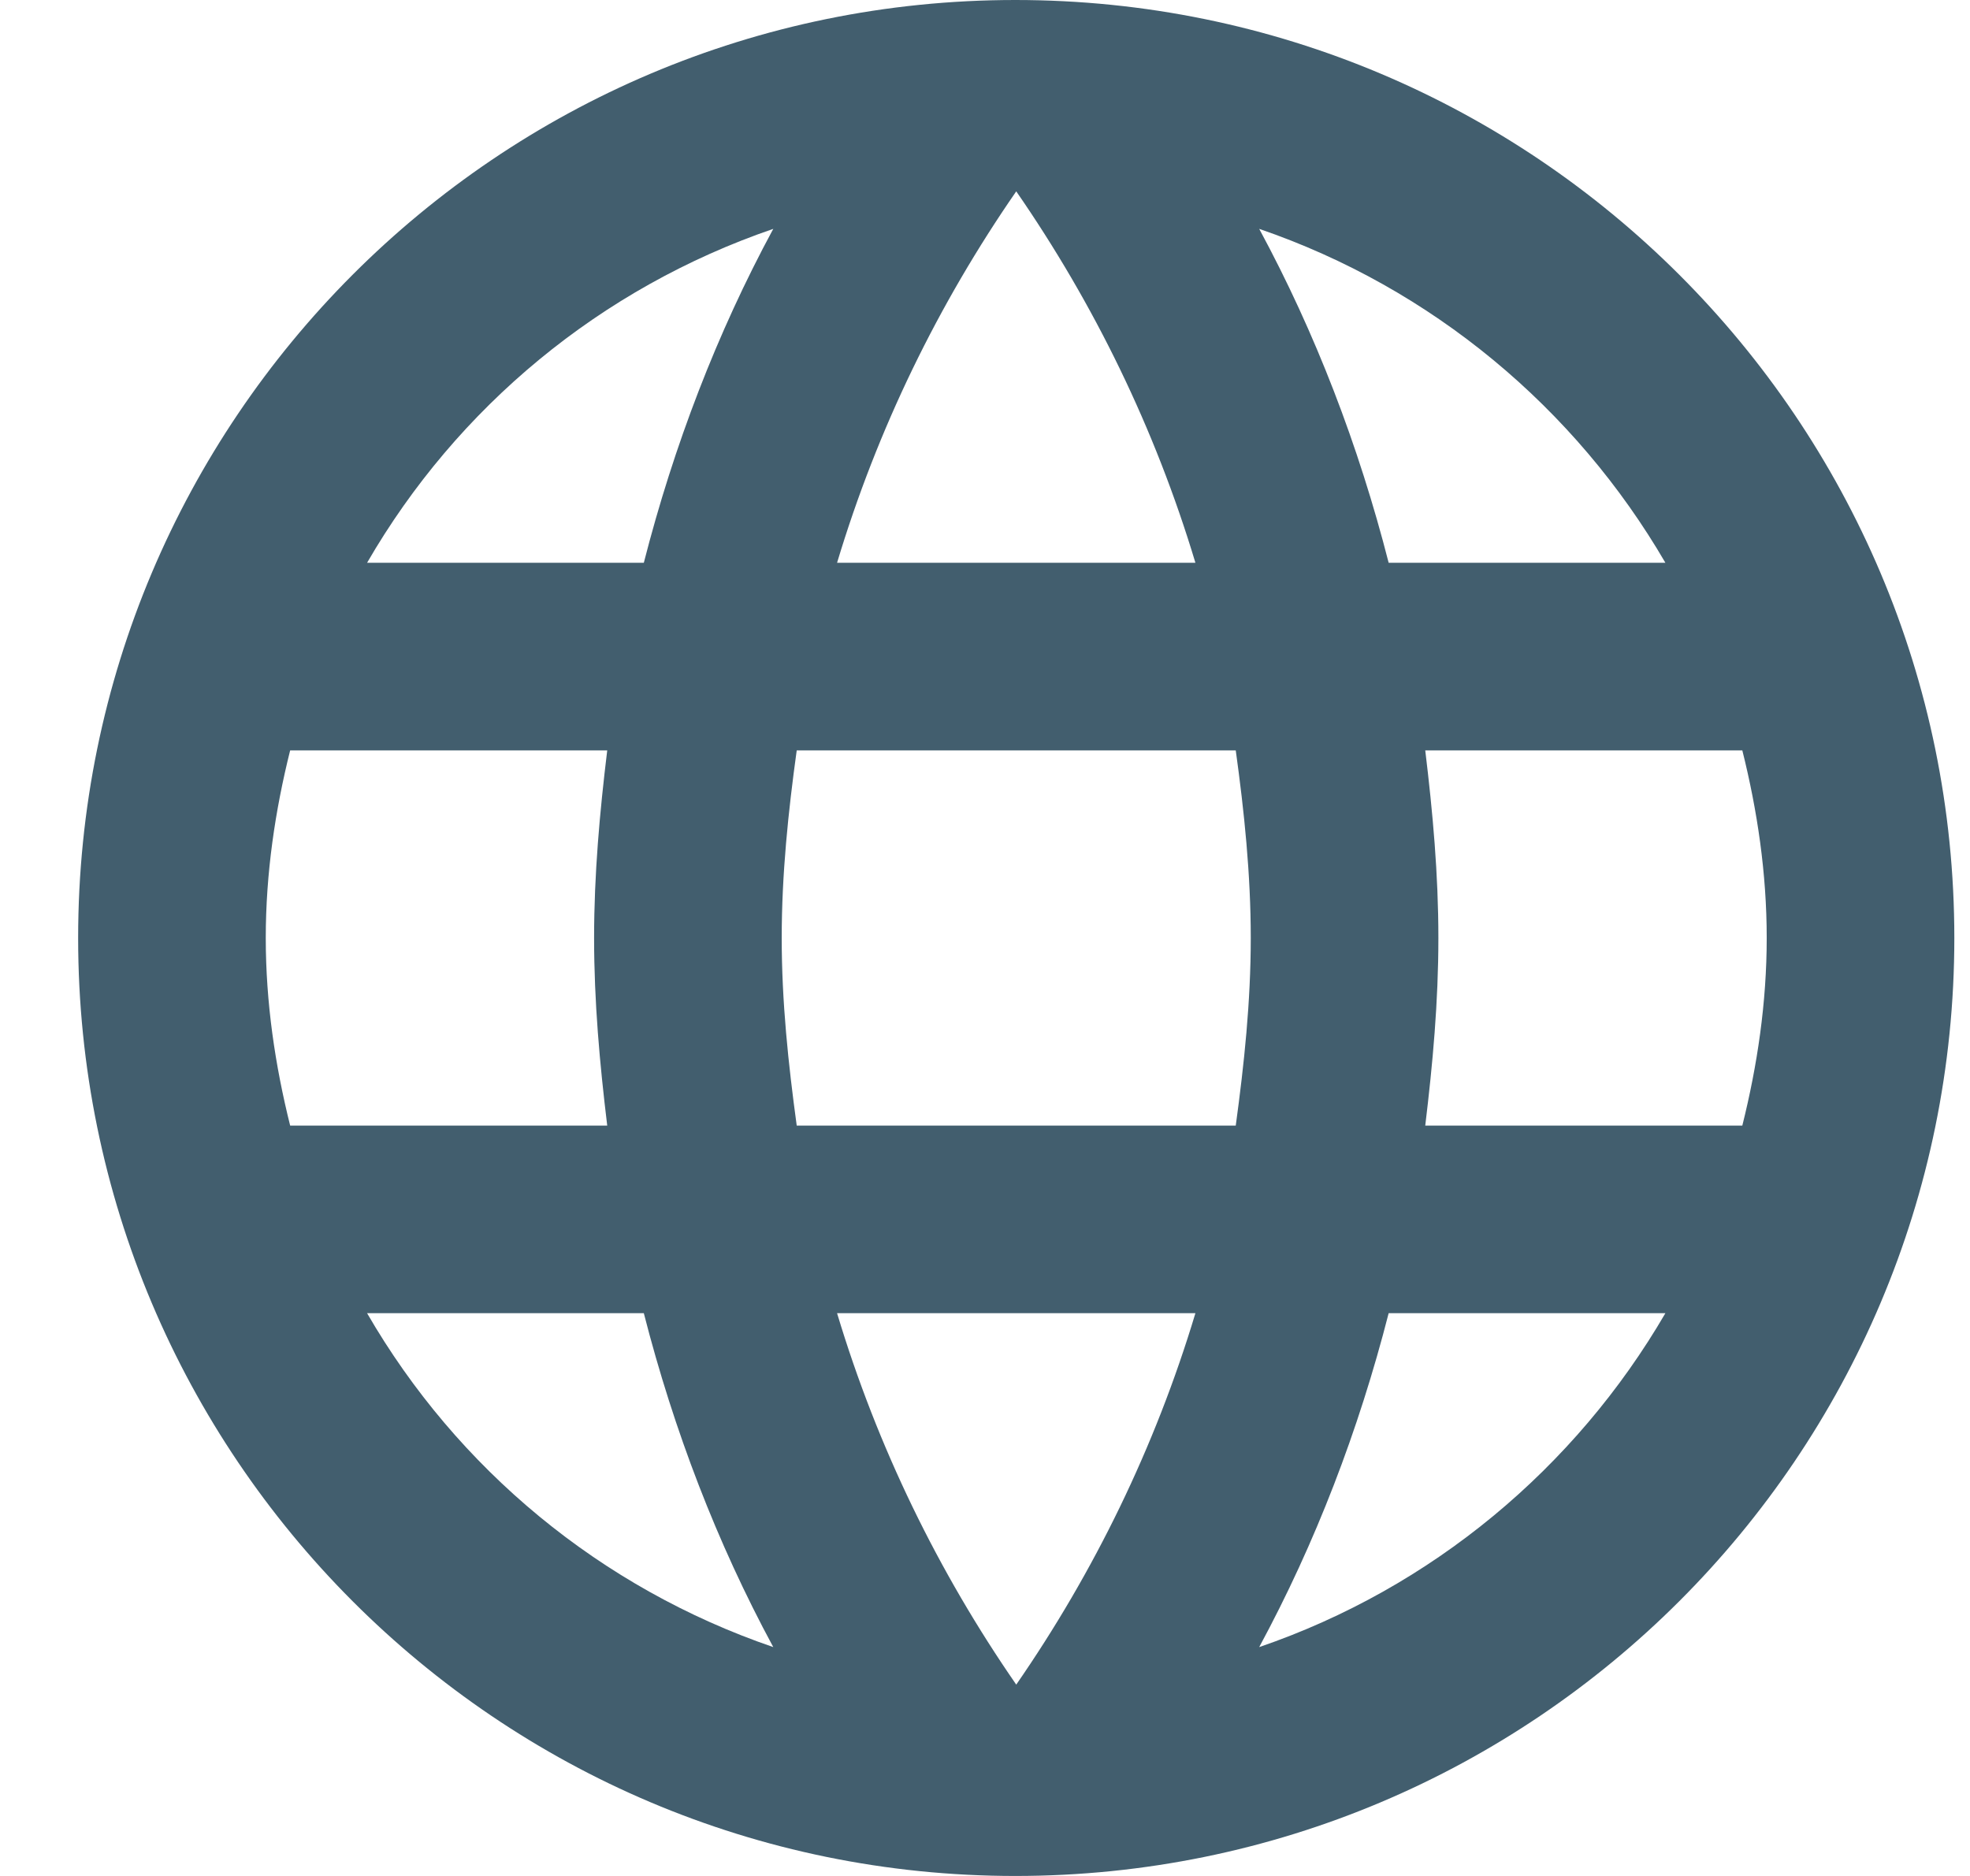 <svg width="21" height="20" viewBox="0 0 21 20" fill="none" xmlns="http://www.w3.org/2000/svg">
<path d="M10.823 0C5.303 0 0.833 4.48 0.833 10C0.833 15.52 5.303 20 10.823 20C16.353 20 20.833 15.52 20.833 10C20.833 4.48 16.353 0 10.823 0ZM17.753 6H14.803C14.483 4.75 14.023 3.55 13.423 2.44C15.263 3.07 16.793 4.35 17.753 6ZM10.833 2.04C11.663 3.24 12.313 4.57 12.743 6H8.923C9.353 4.57 10.003 3.24 10.833 2.04ZM3.093 12C2.933 11.36 2.833 10.69 2.833 10C2.833 9.31 2.933 8.64 3.093 8H6.473C6.393 8.66 6.333 9.32 6.333 10C6.333 10.68 6.393 11.34 6.473 12H3.093ZM3.913 14H6.863C7.183 15.25 7.643 16.45 8.243 17.56C6.403 16.93 4.873 15.66 3.913 14ZM6.863 6H3.913C4.873 4.34 6.403 3.07 8.243 2.44C7.643 3.55 7.183 4.75 6.863 6ZM10.833 17.96C10.003 16.76 9.353 15.43 8.923 14H12.743C12.313 15.43 11.663 16.76 10.833 17.96ZM13.173 12H8.493C8.403 11.34 8.333 10.68 8.333 10C8.333 9.32 8.403 8.65 8.493 8H13.173C13.263 8.65 13.333 9.32 13.333 10C13.333 10.68 13.263 11.34 13.173 12ZM13.423 17.56C14.023 16.45 14.483 15.25 14.803 14H17.753C16.793 15.65 15.263 16.93 13.423 17.56ZM15.193 12C15.273 11.34 15.333 10.68 15.333 10C15.333 9.32 15.273 8.66 15.193 8H18.573C18.733 8.64 18.833 9.31 18.833 10C18.833 10.69 18.733 11.36 18.573 12H15.193Z" fill="#425E6E"/>
</svg>
